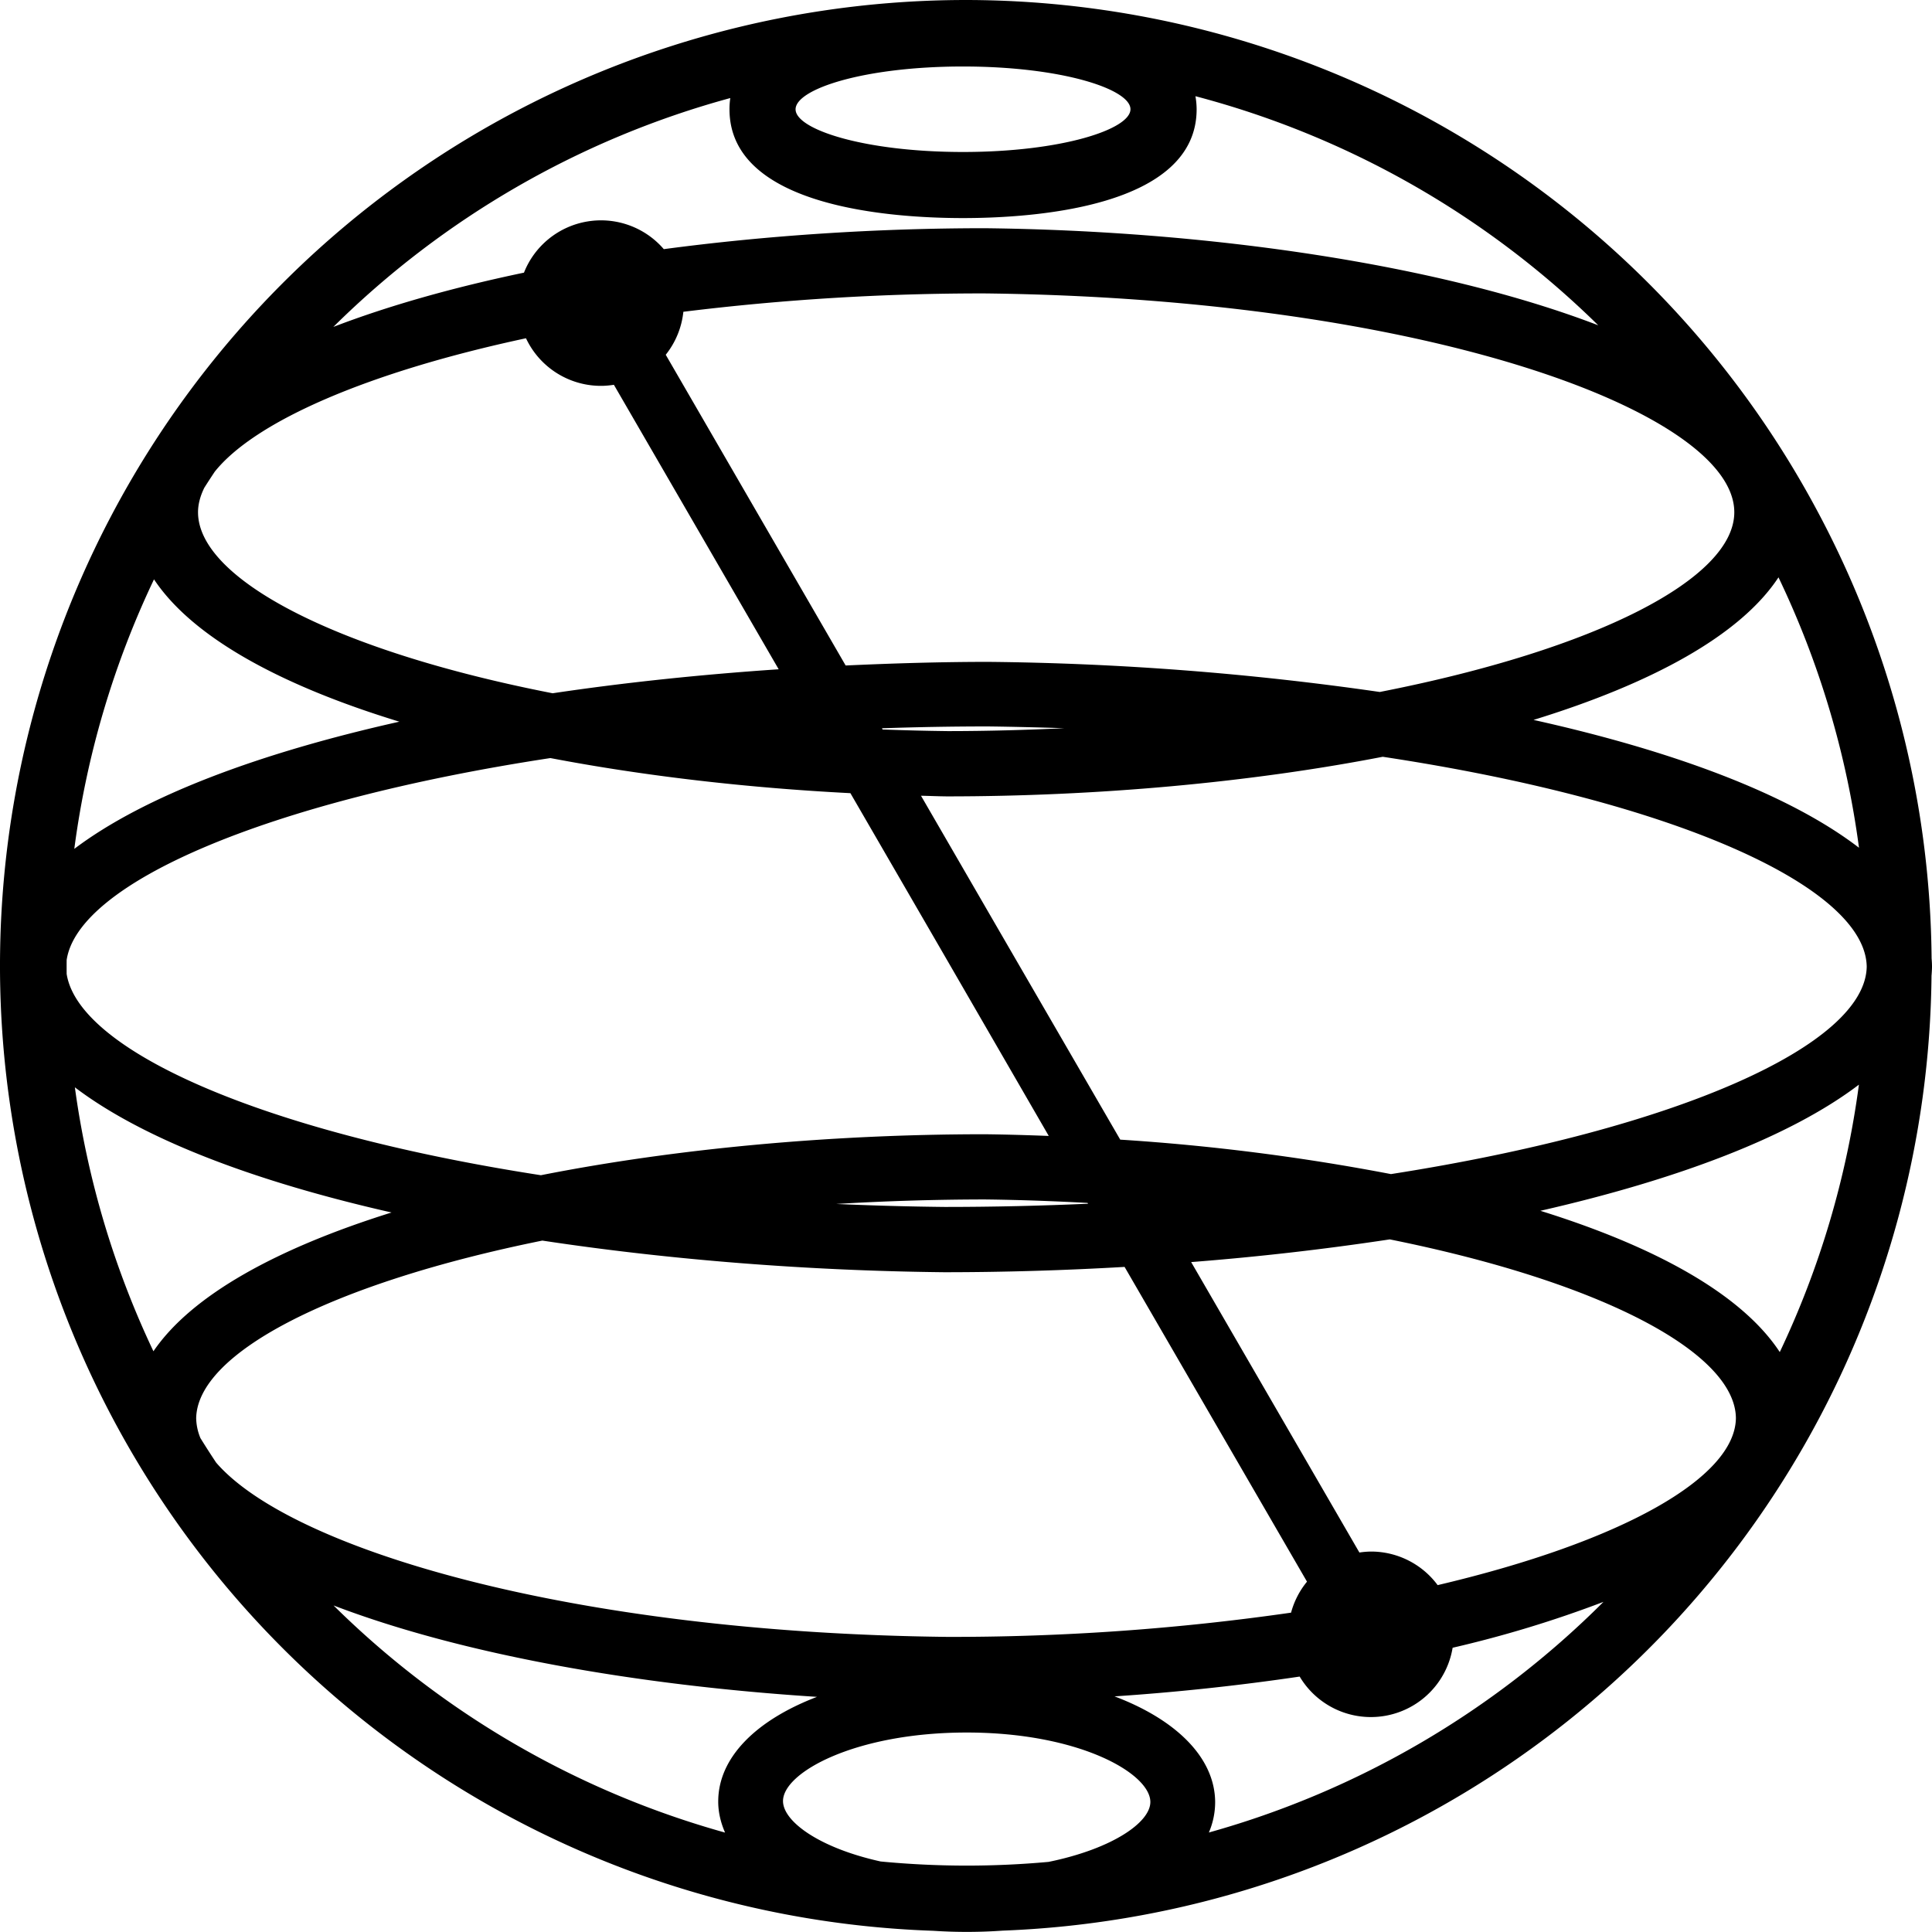 <svg role="img" viewBox="0 0 24 24" xmlns="http://www.w3.org/2000/svg"><title>Qiskit icon</title><path d="M12 0a12.003 11.996 0 00-.407 23.985 6.276 6.276 0 00.862-.002 11.994 11.987 0 0011.539-11.862c.003-.034.005-.068.006-.103v-.01c0-.035-.002-.07-.005-.103a11.994 11.987 0 00-1.423-5.564A12.003 11.996 0 0012 0zm-.042.826h.005c1.226 0 2.08.281 2.08.531s-.857.531-2.08.531c-1.222 0-2.08-.279-2.08-.53 0-.252.85-.531 2.075-.532zm2.892.369a11.197 11.19 0 015.004 2.846c-1.972-.757-4.842-1.175-7.62-1.206-1.351 0-2.71.09-3.988.26a1.029 1.028 0 00-1.737.292c-.875.183-1.678.409-2.368.674a11.182 11.175 0 014.931-2.843.903.903 0 00-.01.14c0 1.22 2.028 1.351 2.9 1.351.873 0 2.903-.132 2.903-1.352a.946.946 0 00-.015-.162zm-2.616 2.45c5.487.062 9.31 1.482 9.31 2.718.001.825-1.712 1.705-4.404 2.233a36.368 36.34 0 00-4.862-.374c-.59 0-1.184.018-1.773.045L8.27 4.407a1.029 1.028 0 00.219-.534 30.264 30.264 0 013.745-.228zm-5.7.557a1.029 1.028 0 00.957.591 1.13 1.131 0 00.135-.013l2.047 3.534c-.963.065-1.91.164-2.808.298C4.142 8.08 2.46 7.182 2.46 6.363c0-.1.028-.202.078-.304a11.182 11.175 0 01.13-.2c.5-.624 1.896-1.235 3.866-1.657zm15.559 2.97a11.182 11.175 0 011 3.359c-.873-.67-2.314-1.204-4.043-1.588 1.461-.45 2.566-1.046 3.043-1.771zm-20.18.025c.485.73 1.597 1.325 3.048 1.768-1.734.388-3.167.922-4.038 1.58a11.182 11.175 0 01.99-3.348zm10.362 1.827c.32.004.634.012.945.022-.47.022-.951.036-1.448.036a31.685 31.66 0 01-.808-.02l-.008-.015c.43-.015.87-.023 1.319-.023zm4.902.377c3.677.556 5.996 1.631 6.012 2.607-.016.97-2.334 2.017-5.91 2.577a26.981 26.96 0 00-3.363-.428l-1.54-2.657-.935-1.615c.106.002.213.007.32.008 1.868 0 3.758-.171 5.416-.492zm-10.34.016c1.168.223 2.44.37 3.727.436l1.17 2.02 1.294 2.238c-.265-.01-.53-.018-.794-.021-1.906 0-3.834.177-5.515.509-3.503-.543-5.743-1.559-5.891-2.5a11.182 11.175 0 010-.174c.144-.955 2.476-1.969 6.009-2.508zm16.255 4.057a11.182 11.175 0 01-.983 3.322c-.476-.725-1.558-1.314-2.974-1.755 1.7-.388 3.103-.917 3.957-1.567zM.93 13.507c.86.653 2.258 1.175 3.934 1.555-1.411.441-2.48 1.022-2.958 1.724a11.182 11.175 0 01-.976-3.279zM12.234 14.9c.437.005.86.021 1.276.043l.006.01c-.579.026-1.174.04-1.785.04a39.739 39.708 0 01-1.343-.037 31.649 31.624 0 011.846-.056zm5.03.496c2.654.534 4.291 1.414 4.3 2.22-.009.745-1.428 1.539-3.705 2.075a1.029 1.028 0 00-.824-.417h-.005a1.048 1.047 0 00-.143.012l-2.09-3.608a34.34 34.34 0 002.468-.282zm-10.527.015c1.584.24 3.302.375 4.991.393.748 0 1.5-.023 2.242-.066l2.266 3.91a1.029 1.028 0 00-.198.385 29.563 29.54 0 01-4.27.301c-4.684-.052-8.157-1.092-9.083-2.165a11.182 11.175 0 01-.195-.304.678.677 0 01-.053-.247c.014-.809 1.677-1.675 4.3-2.207zm13.182 4.488a11.182 11.175 0 01-4.902 2.865.957.956 0 00.078-.373v-.012c-.007-.55-.49-1.019-1.25-1.306a28.846 28.824 0 002.3-.246 1.029 1.028 0 001.9-.358 14.307 14.296 0 001.874-.57zm-15.774.045c1.592.608 3.766.992 6.004 1.135-.751.287-1.227.75-1.227 1.3v.012c.002.13.033.255.085.374a11.182 11.175 0 01-4.863-2.821zm7.864 1.578c1.388 0 2.271.502 2.281.857.007.257-.472.588-1.264.75a11.182 11.175 0 01-2.086-.005c-.756-.167-1.206-.492-1.213-.745-.01-.357.895-.857 2.282-.857z"/></svg>